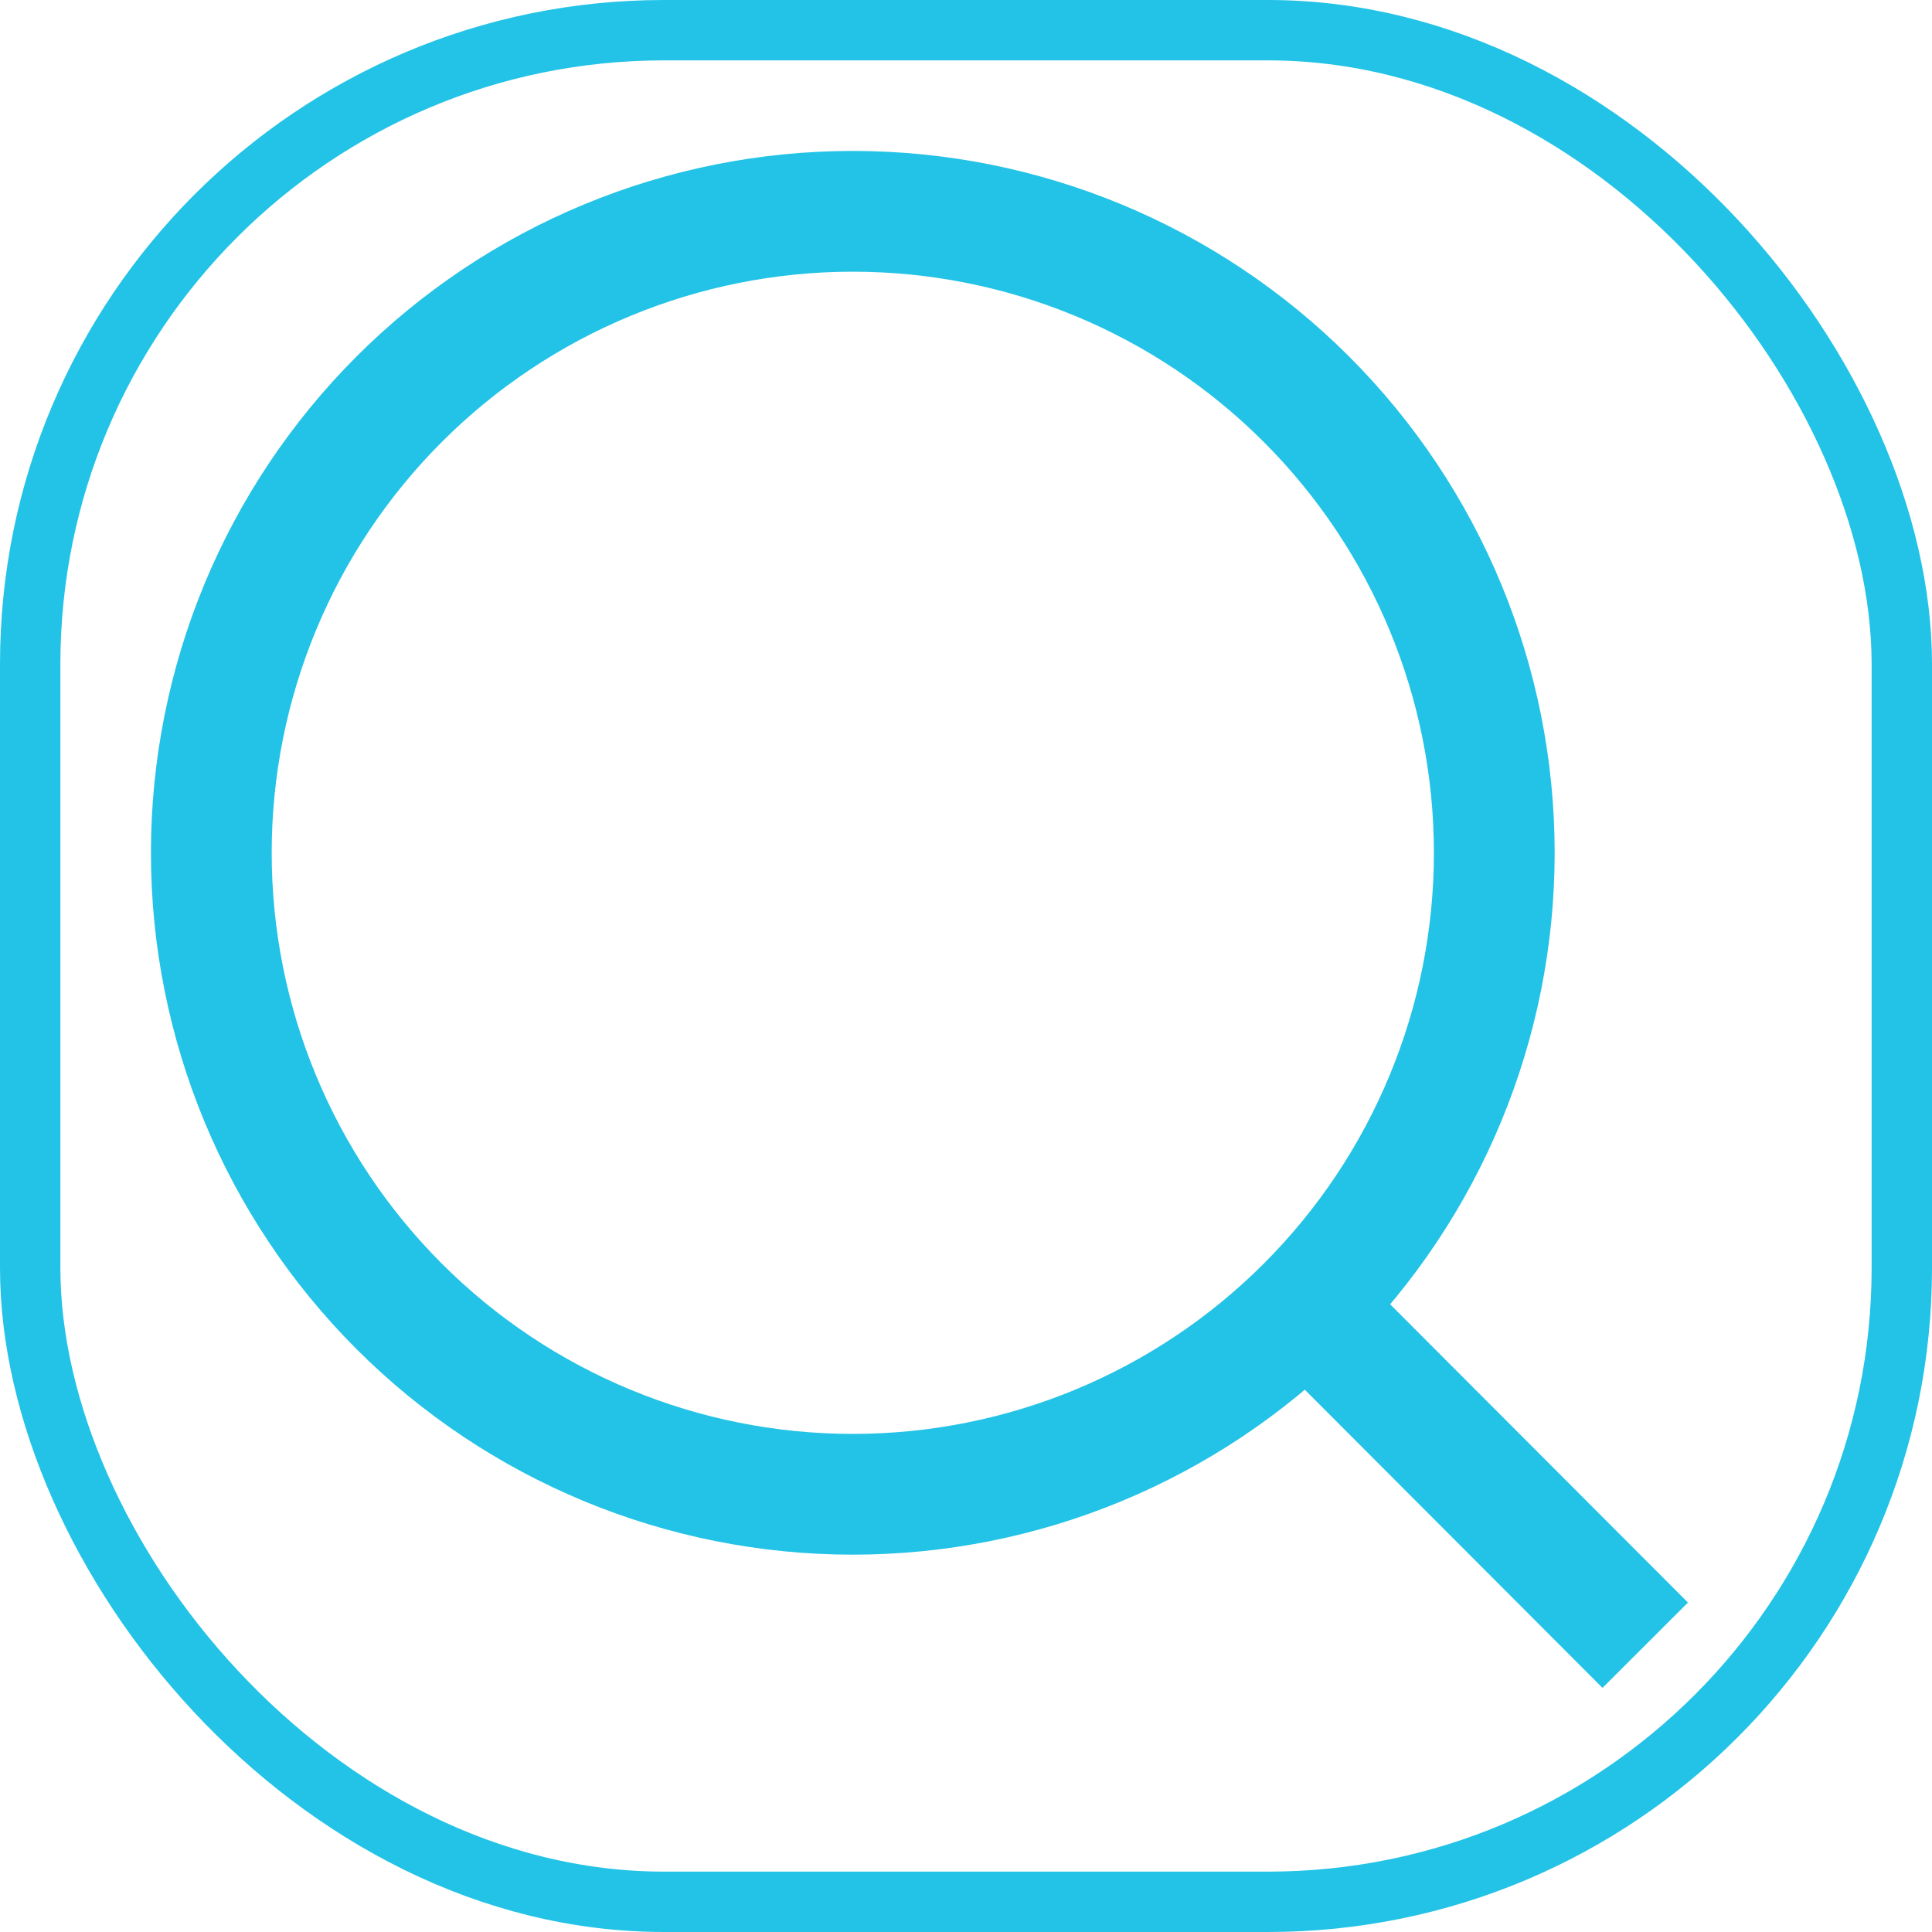 <svg width="32" height="32" viewBox="0 0 32 32" fill="none" xmlns="http://www.w3.org/2000/svg">
<path d="M27.25 27.25L21.642 21.633L27.25 27.25ZM24.75 14.125C24.75 16.943 23.631 19.645 21.638 21.638C19.645 23.631 16.943 24.75 14.125 24.75C11.307 24.75 8.605 23.631 6.612 21.638C4.619 19.645 3.5 16.943 3.5 14.125C3.5 11.307 4.619 8.605 6.612 6.612C8.605 4.619 11.307 3.5 14.125 3.5C16.943 3.5 19.645 4.619 21.638 6.612C23.631 8.605 24.75 11.307 24.75 14.125V14.125Z" stroke="#22C3E6" stroke-width="2" stroke-linecap="round"/>
<rect x="0.5" y="0.5" width="31" height="31" rx="10.5" stroke="#22C3E6"/>
</svg>
